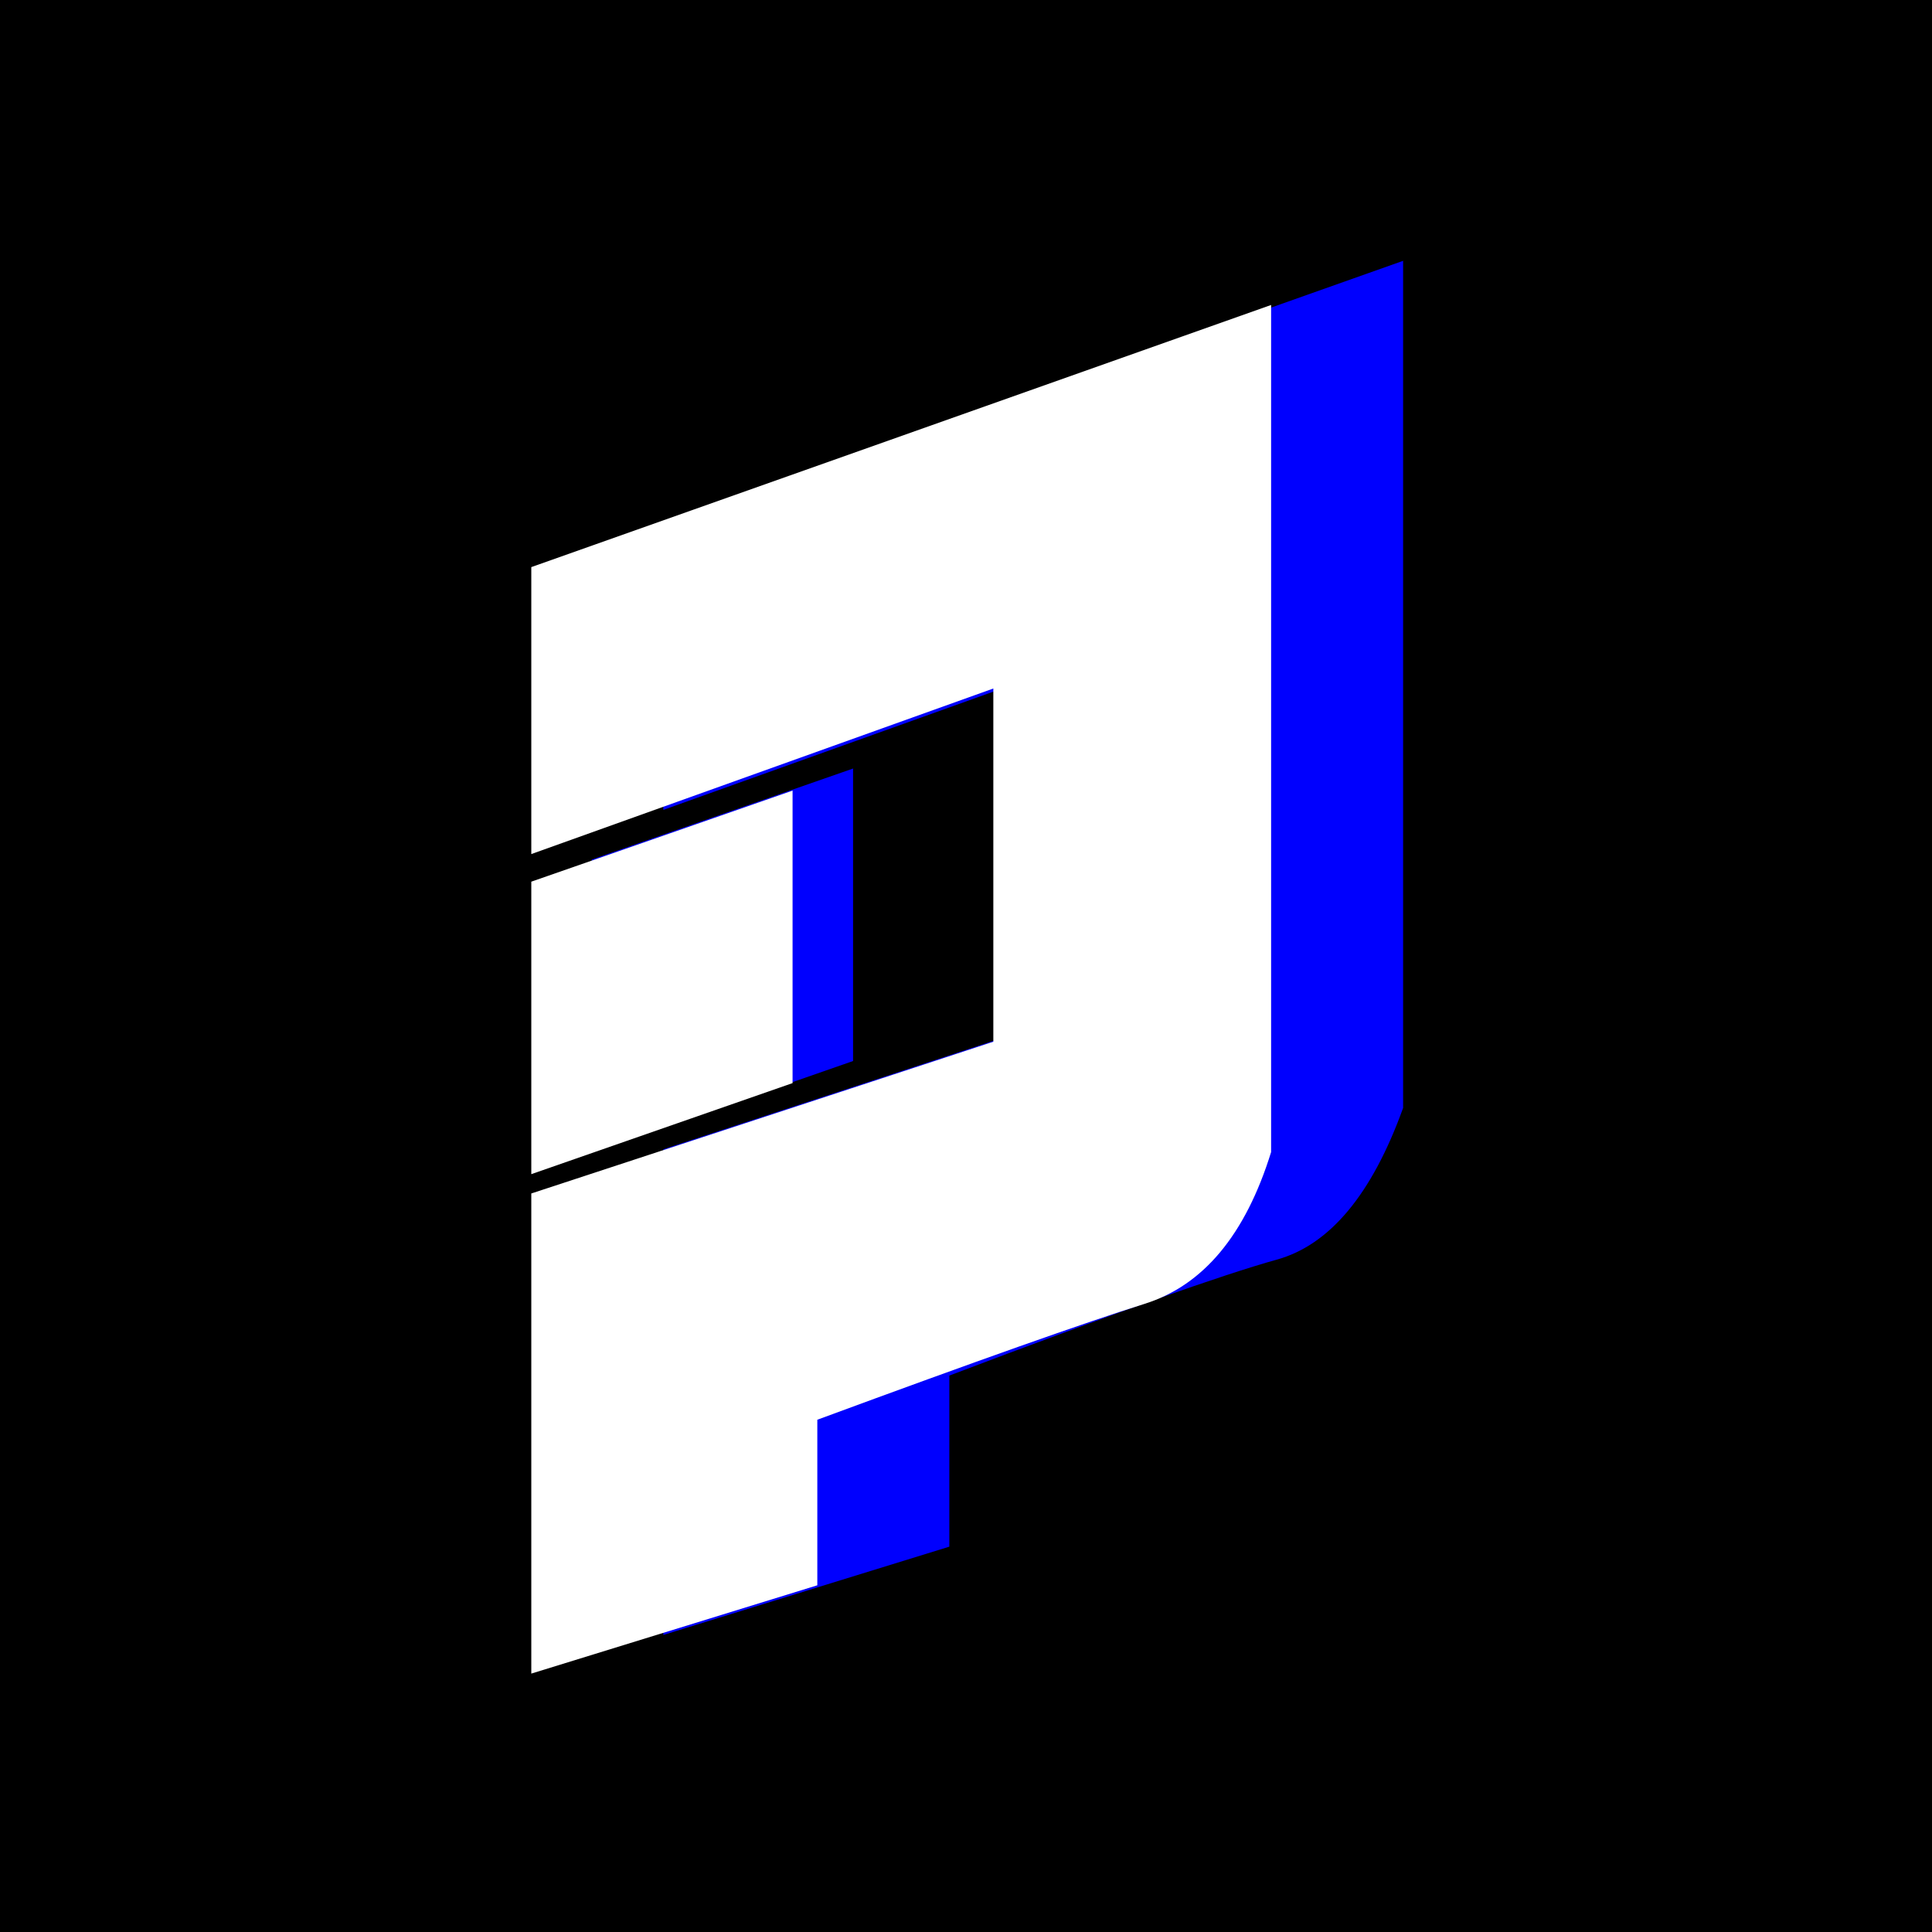 <svg xmlns="http://www.w3.org/2000/svg" xmlns:xlink="http://www.w3.org/1999/xlink" fill="none" version="1.1" width="800" height="800" viewBox="0 0 800 800"><rect x="0" y="0" width="800" height="800" fill="#808080" stroke="none"/><defs><clipPath id="master_svg0_39_6730"><rect x="0" y="0" width="800" height="800" rx="0"/></clipPath></defs><g clip-path="url(#master_svg0_39_6730)"><rect x="0" y="0" width="800" height="800" rx="0" fill="#000000" fill-opacity="1"/><g><g><g><path d="M245.054,477.052L353.24,439.347L353.24,318.234L245.054,355.939L245.054,477.052Z" fill="#0000FE" fill-opacity="1"/></g><g><path d="M220,486.193L328.186,448.488L328.186,327.375L220,365.08L220,486.193Z" fill="#FFFFFF" fill-opacity="1"/></g><g><path d="M274.662,475.91L274.662,677.004L393.097,640.441L393.097,569.602Q495.589,530.754,528.615,521.613Q561.64,512.473,581,458.771L581,108L274.662,216.545L274.662,335.373L465.981,266.818L465.981,413.068L274.662,475.91Z" fill="#0000FE" fill-opacity="1"/></g><g><path d="M220,693L338.435,656.437L338.435,587.883Q437.511,551.32,473.953,539.894Q510.394,528.469,526.338,477.052L526.338,126.281L220,234.826L220,353.654L411.319,285.099L411.319,431.349L220,494.191L220,693Z" fill="#FFFFFF" fill-opacity="1"/></g></g></g></g></svg>